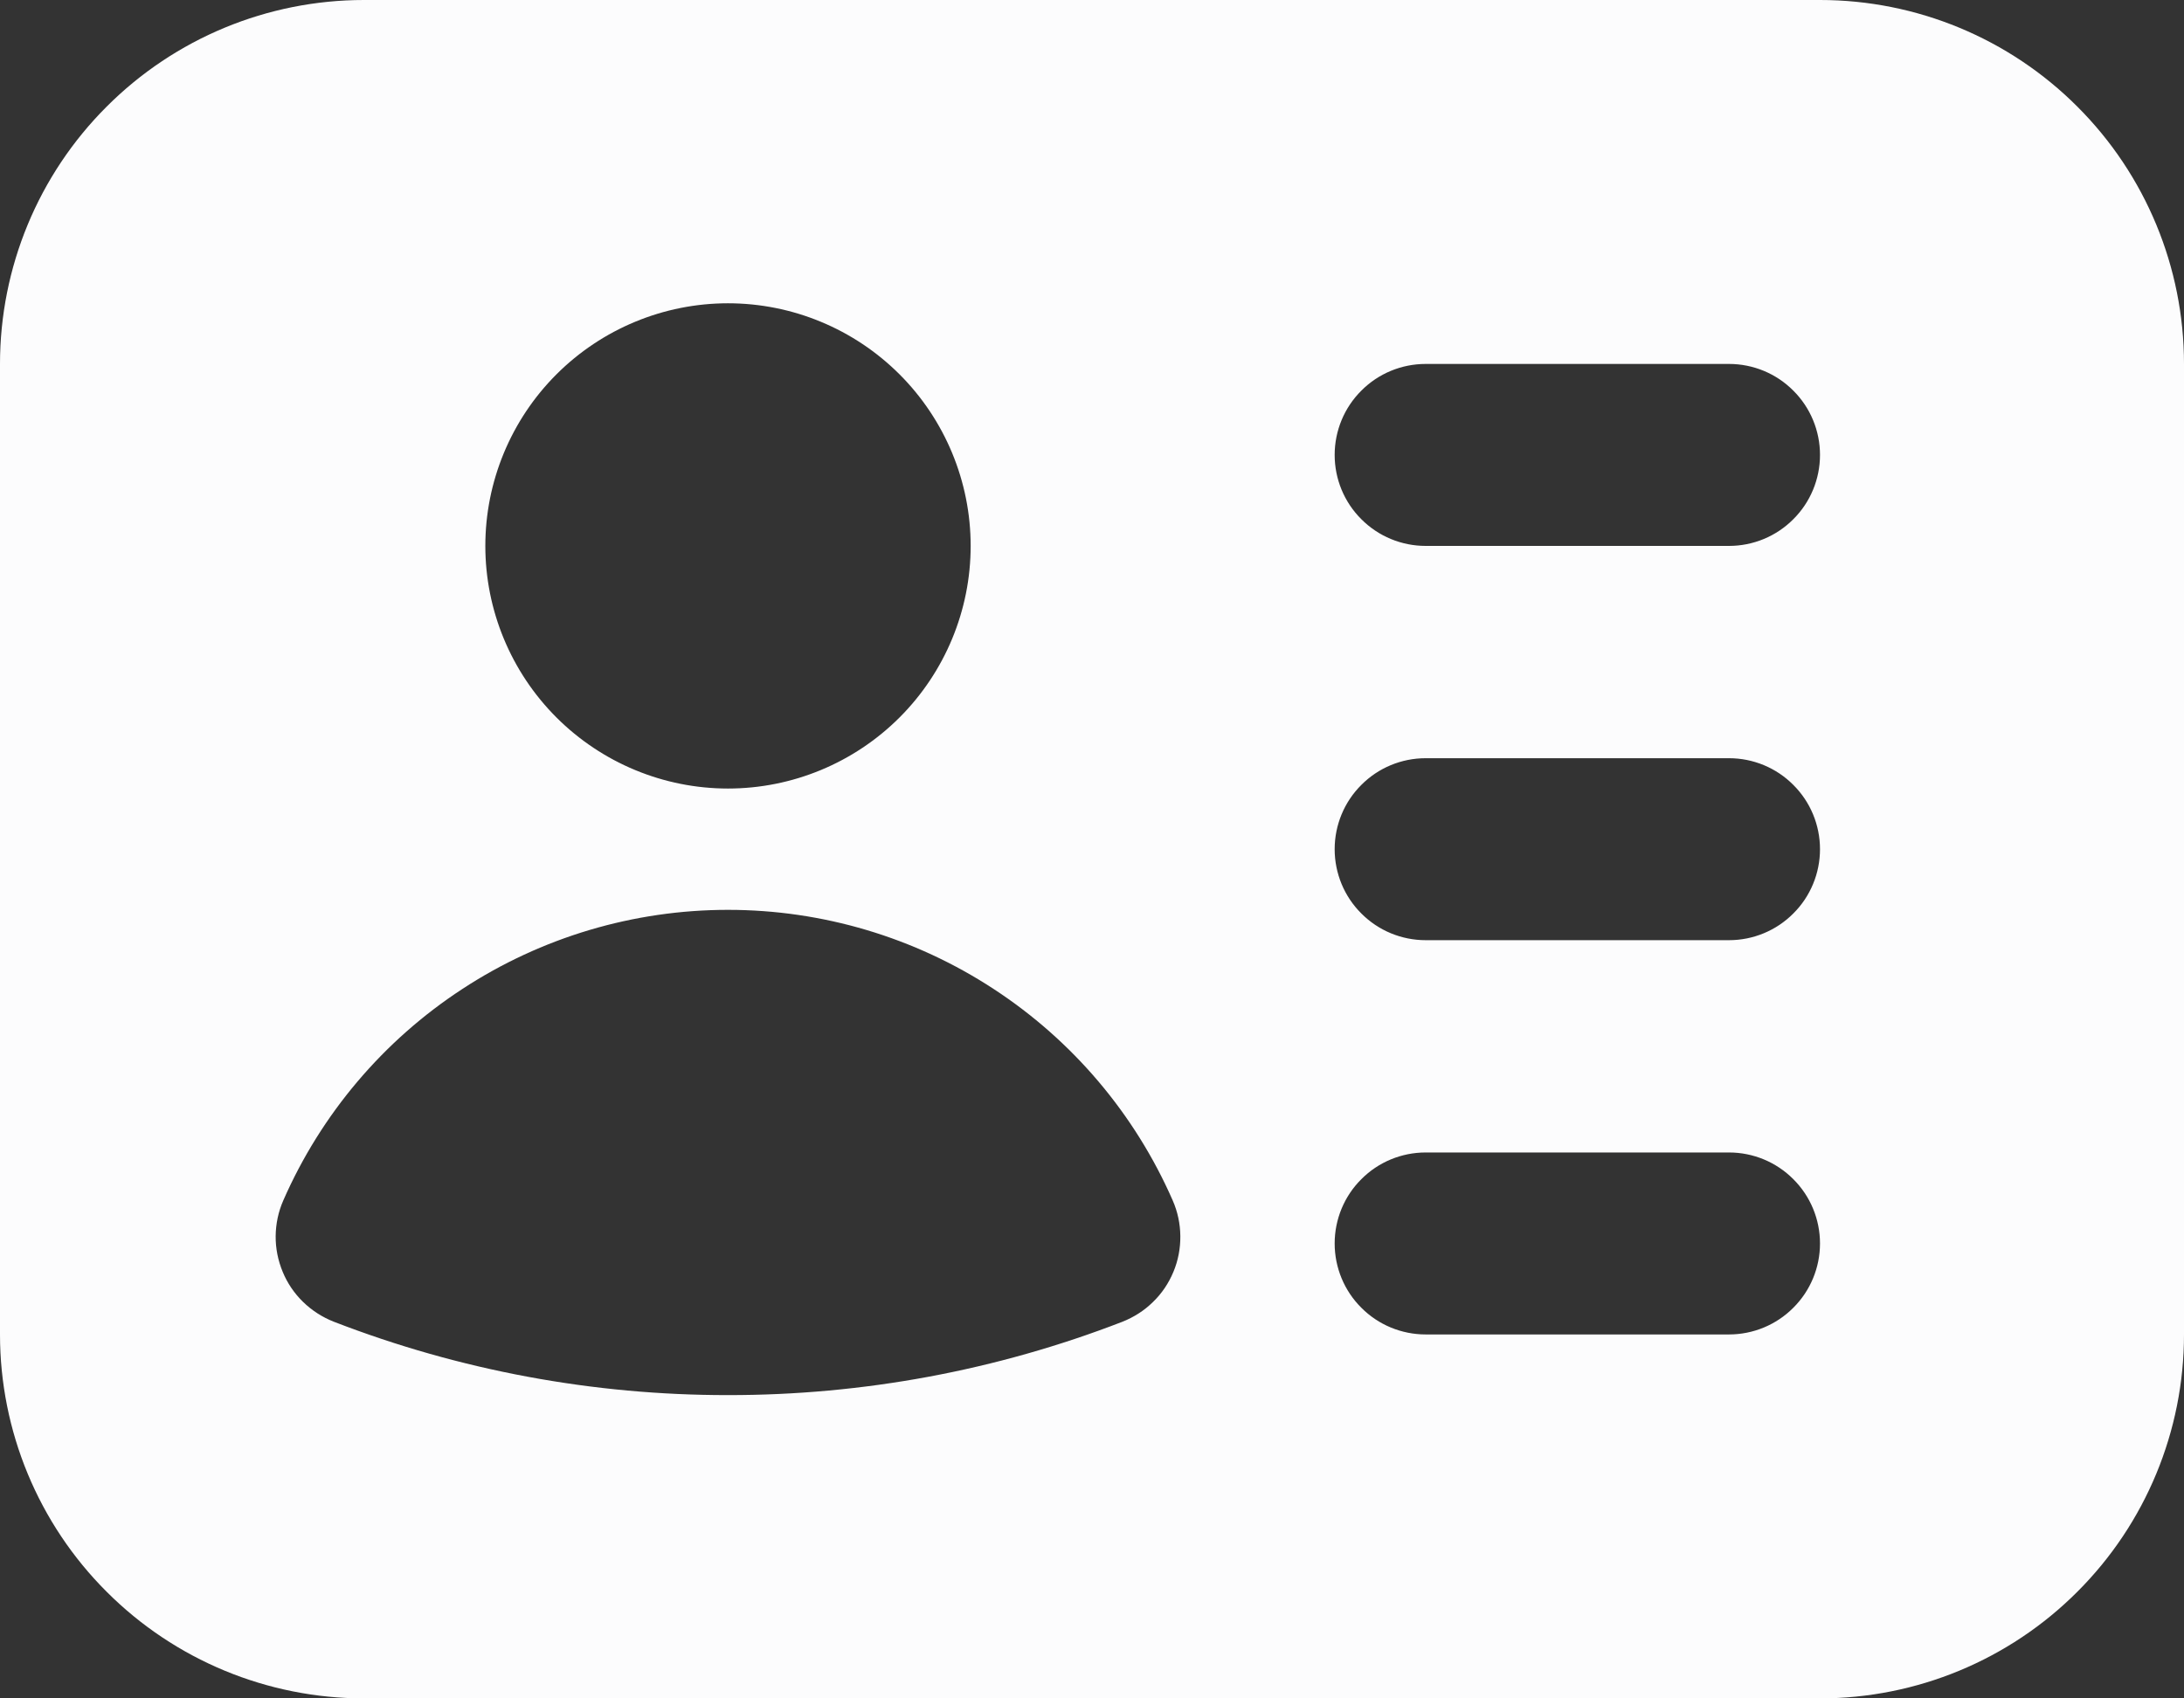 <svg width="18" height="14" viewBox="0 0 18 14" fill="none" xmlns="http://www.w3.org/2000/svg">
<rect x="0" y="0" width="18" height="14" fill="#333333" stroke="none"/>
<path fill-rule="evenodd" clip-rule="evenodd" d="M0 3C0 2.204 0.316 1.441 0.879 0.879C1.441 0.316 2.204 0 3 0H15C15.796 0 16.559 0.316 17.121 0.879C17.684 1.441 18 2.204 18 3V11C18 11.796 17.684 12.559 17.121 13.121C16.559 13.684 15.796 14 15 14H3C2.204 14 1.441 13.684 0.879 13.121C0.316 12.559 0 11.796 0 11V3ZM4 4.5C4 3.97 4.211 3.461 4.586 3.086C4.961 2.711 5.47 2.5 6 2.5C6.53 2.5 7.039 2.711 7.414 3.086C7.789 3.461 8 3.97 8 4.5C8 5.03 7.789 5.539 7.414 5.914C7.039 6.289 6.53 6.5 6 6.5C5.47 6.5 4.961 6.289 4.586 5.914C4.211 5.539 4 5.03 4 4.5ZM6 7.5C5.222 7.5 4.462 7.726 3.811 8.152C3.16 8.577 2.647 9.183 2.335 9.895C2.294 9.988 2.273 10.088 2.272 10.189C2.271 10.29 2.291 10.39 2.33 10.484C2.368 10.577 2.426 10.662 2.498 10.732C2.571 10.803 2.657 10.858 2.751 10.895C3.787 11.296 4.889 11.501 6 11.5C7.111 11.501 8.213 11.297 9.249 10.896C9.343 10.859 9.43 10.804 9.502 10.733C9.575 10.663 9.632 10.578 9.671 10.484C9.71 10.391 9.729 10.29 9.728 10.189C9.727 10.088 9.706 9.988 9.665 9.895C9.353 9.183 8.84 8.577 8.189 8.152C7.538 7.726 6.778 7.5 6 7.5ZM11 3.75C11 3.551 11.079 3.36 11.22 3.22C11.36 3.079 11.551 3 11.75 3H14.25C14.449 3 14.64 3.079 14.78 3.22C14.921 3.36 15 3.551 15 3.75C15 3.949 14.921 4.14 14.78 4.28C14.64 4.421 14.449 4.5 14.25 4.5H11.75C11.551 4.5 11.36 4.421 11.22 4.28C11.079 4.14 11 3.949 11 3.75ZM11 10.25C11 10.051 11.079 9.86 11.22 9.72C11.36 9.579 11.551 9.5 11.75 9.5H14.25C14.449 9.5 14.64 9.579 14.78 9.72C14.921 9.86 15 10.051 15 10.25C15 10.449 14.921 10.64 14.78 10.78C14.64 10.921 14.449 11 14.25 11H11.75C11.551 11 11.36 10.921 11.22 10.78C11.079 10.64 11 10.449 11 10.25ZM11.75 6.25C11.551 6.25 11.36 6.329 11.22 6.47C11.079 6.61 11 6.801 11 7C11 7.199 11.079 7.39 11.22 7.53C11.36 7.671 11.551 7.75 11.75 7.75H14.25C14.449 7.75 14.64 7.671 14.78 7.53C14.921 7.39 15 7.199 15 7C15 6.801 14.921 6.61 14.78 6.47C14.64 6.329 14.449 6.25 14.25 6.25H11.75Z" fill="#FCFCFD"/>
</svg>

